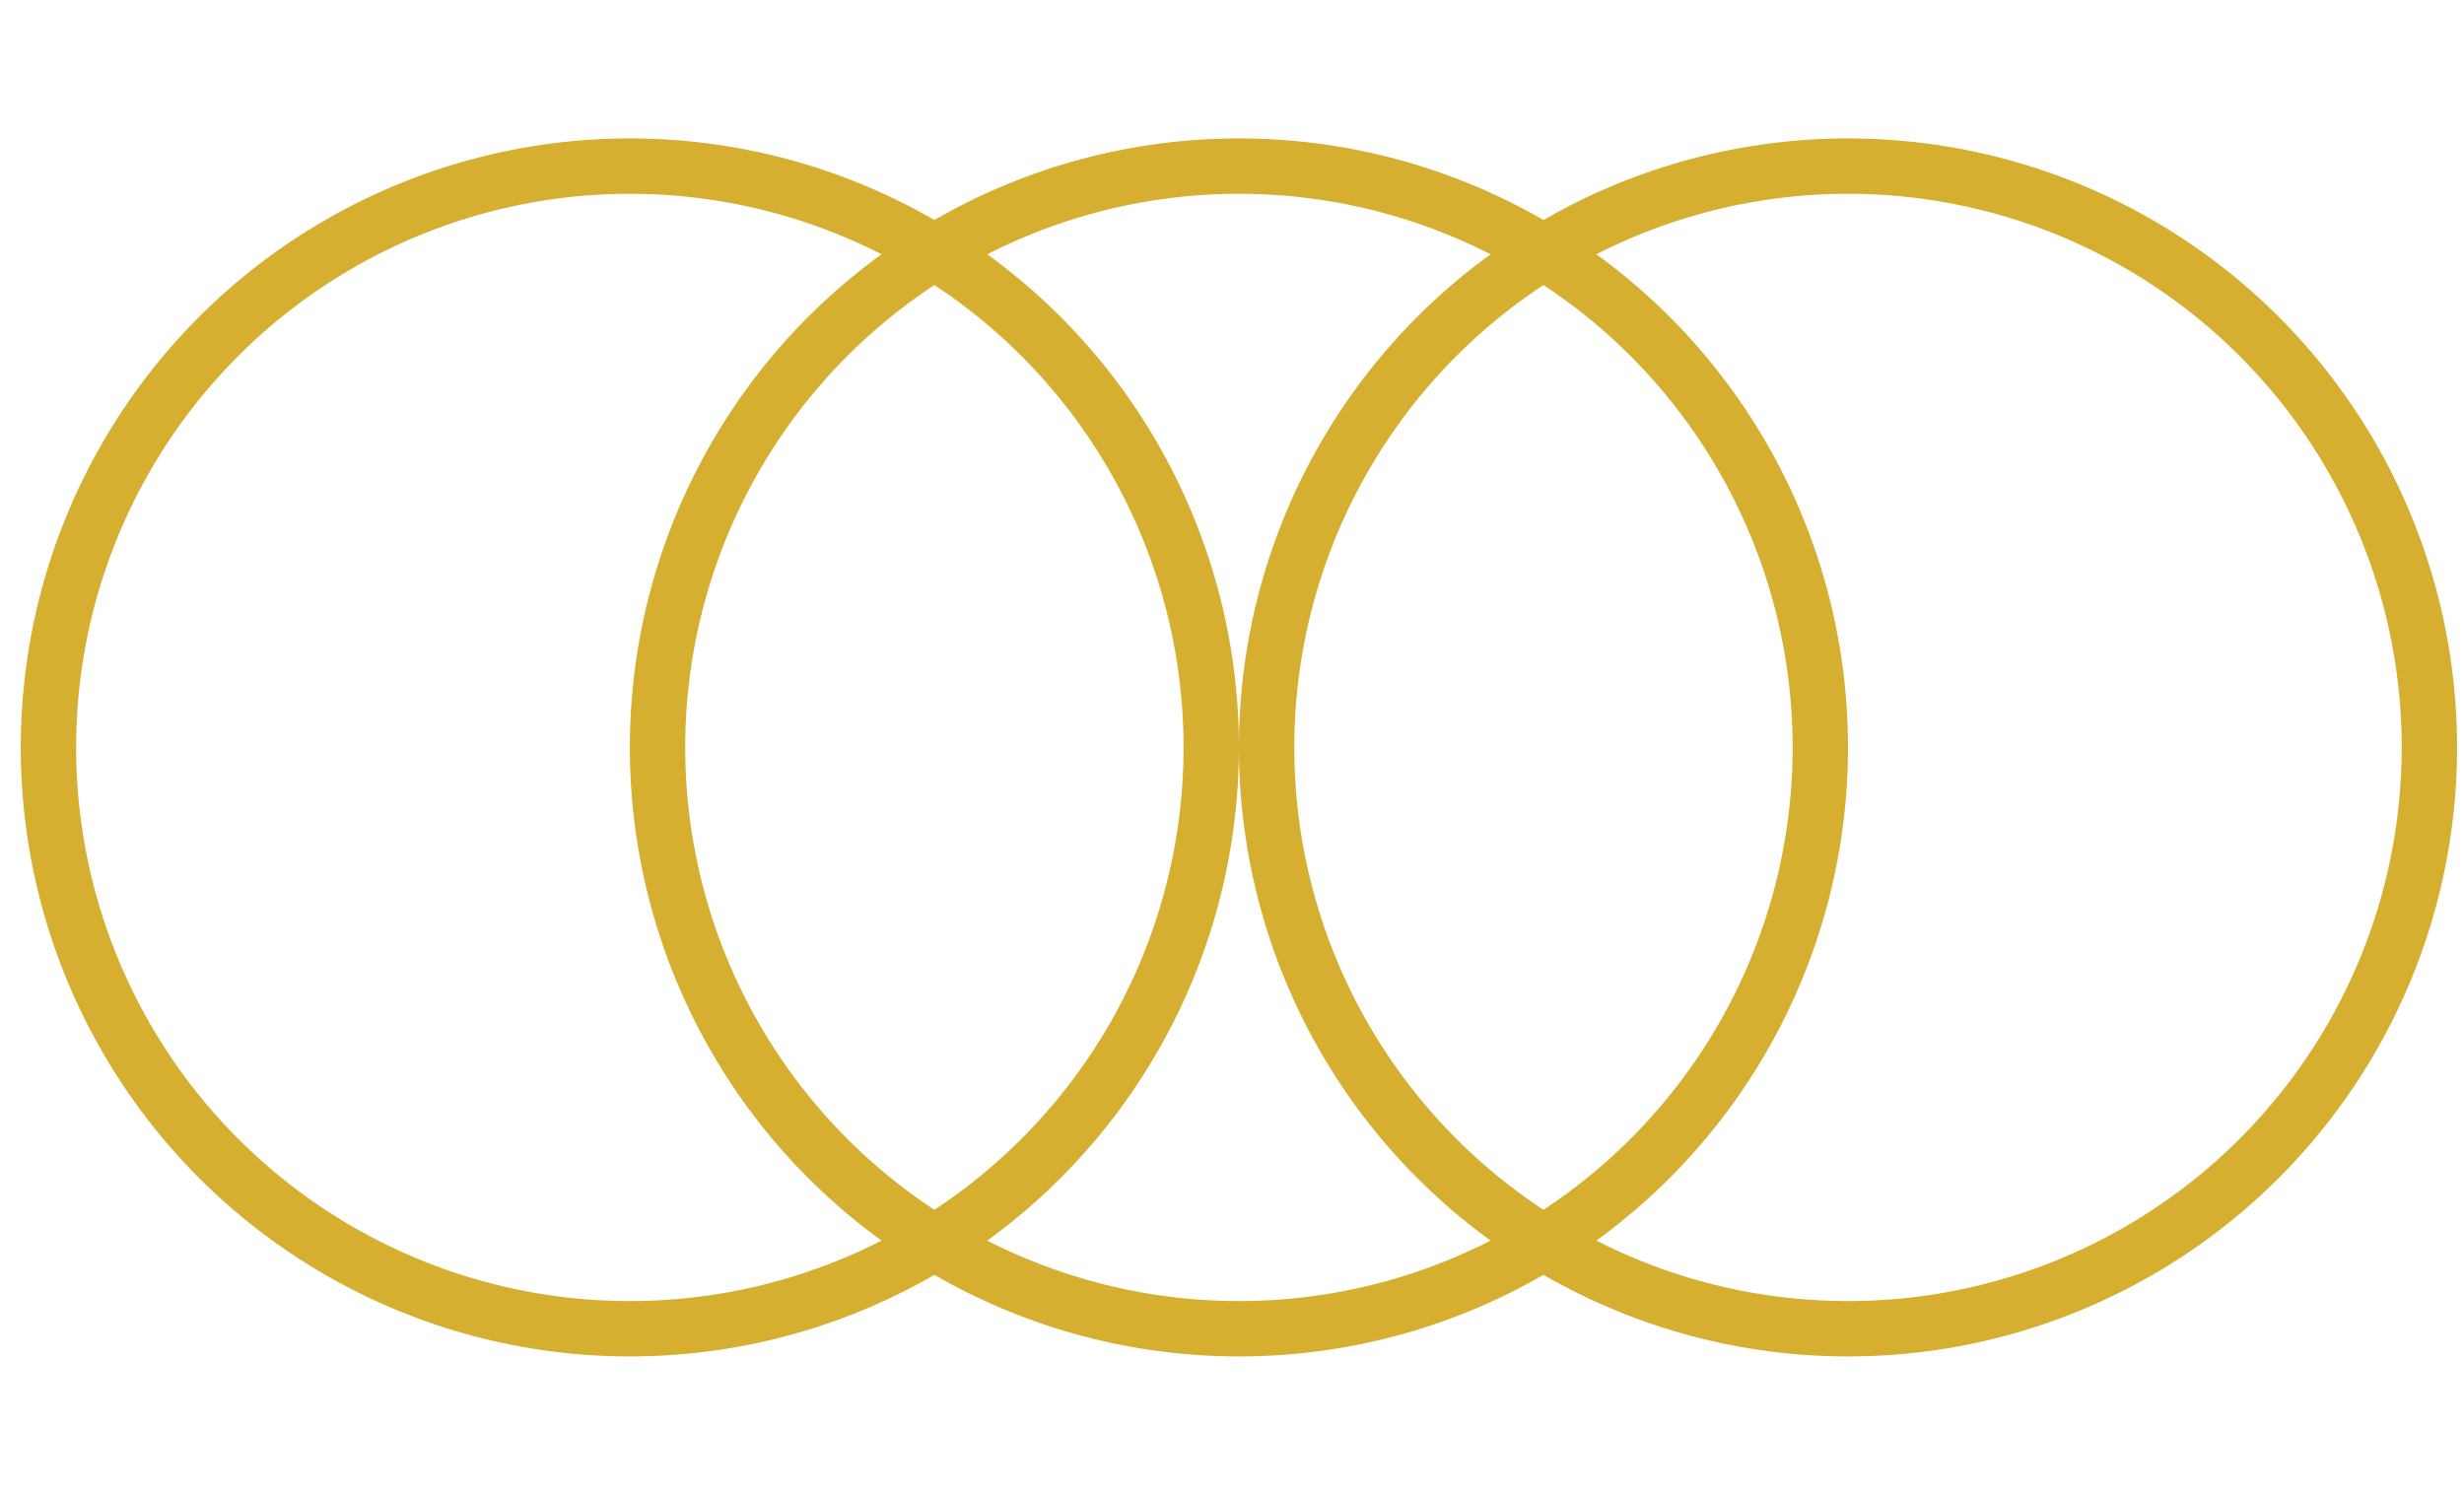 <svg width="89" height="54" viewBox="0 0 89 54" fill="none" xmlns="http://www.w3.org/2000/svg">
<circle cx="22.75" cy="27" r="21" stroke="#D6AE30" stroke-width="2"/>
<circle cx="44.75" cy="27" r="21" stroke="#D6AE30" stroke-width="2"/>
<circle cx="66.75" cy="27" r="21" stroke="#D6AE30" stroke-width="2"/>
</svg>

